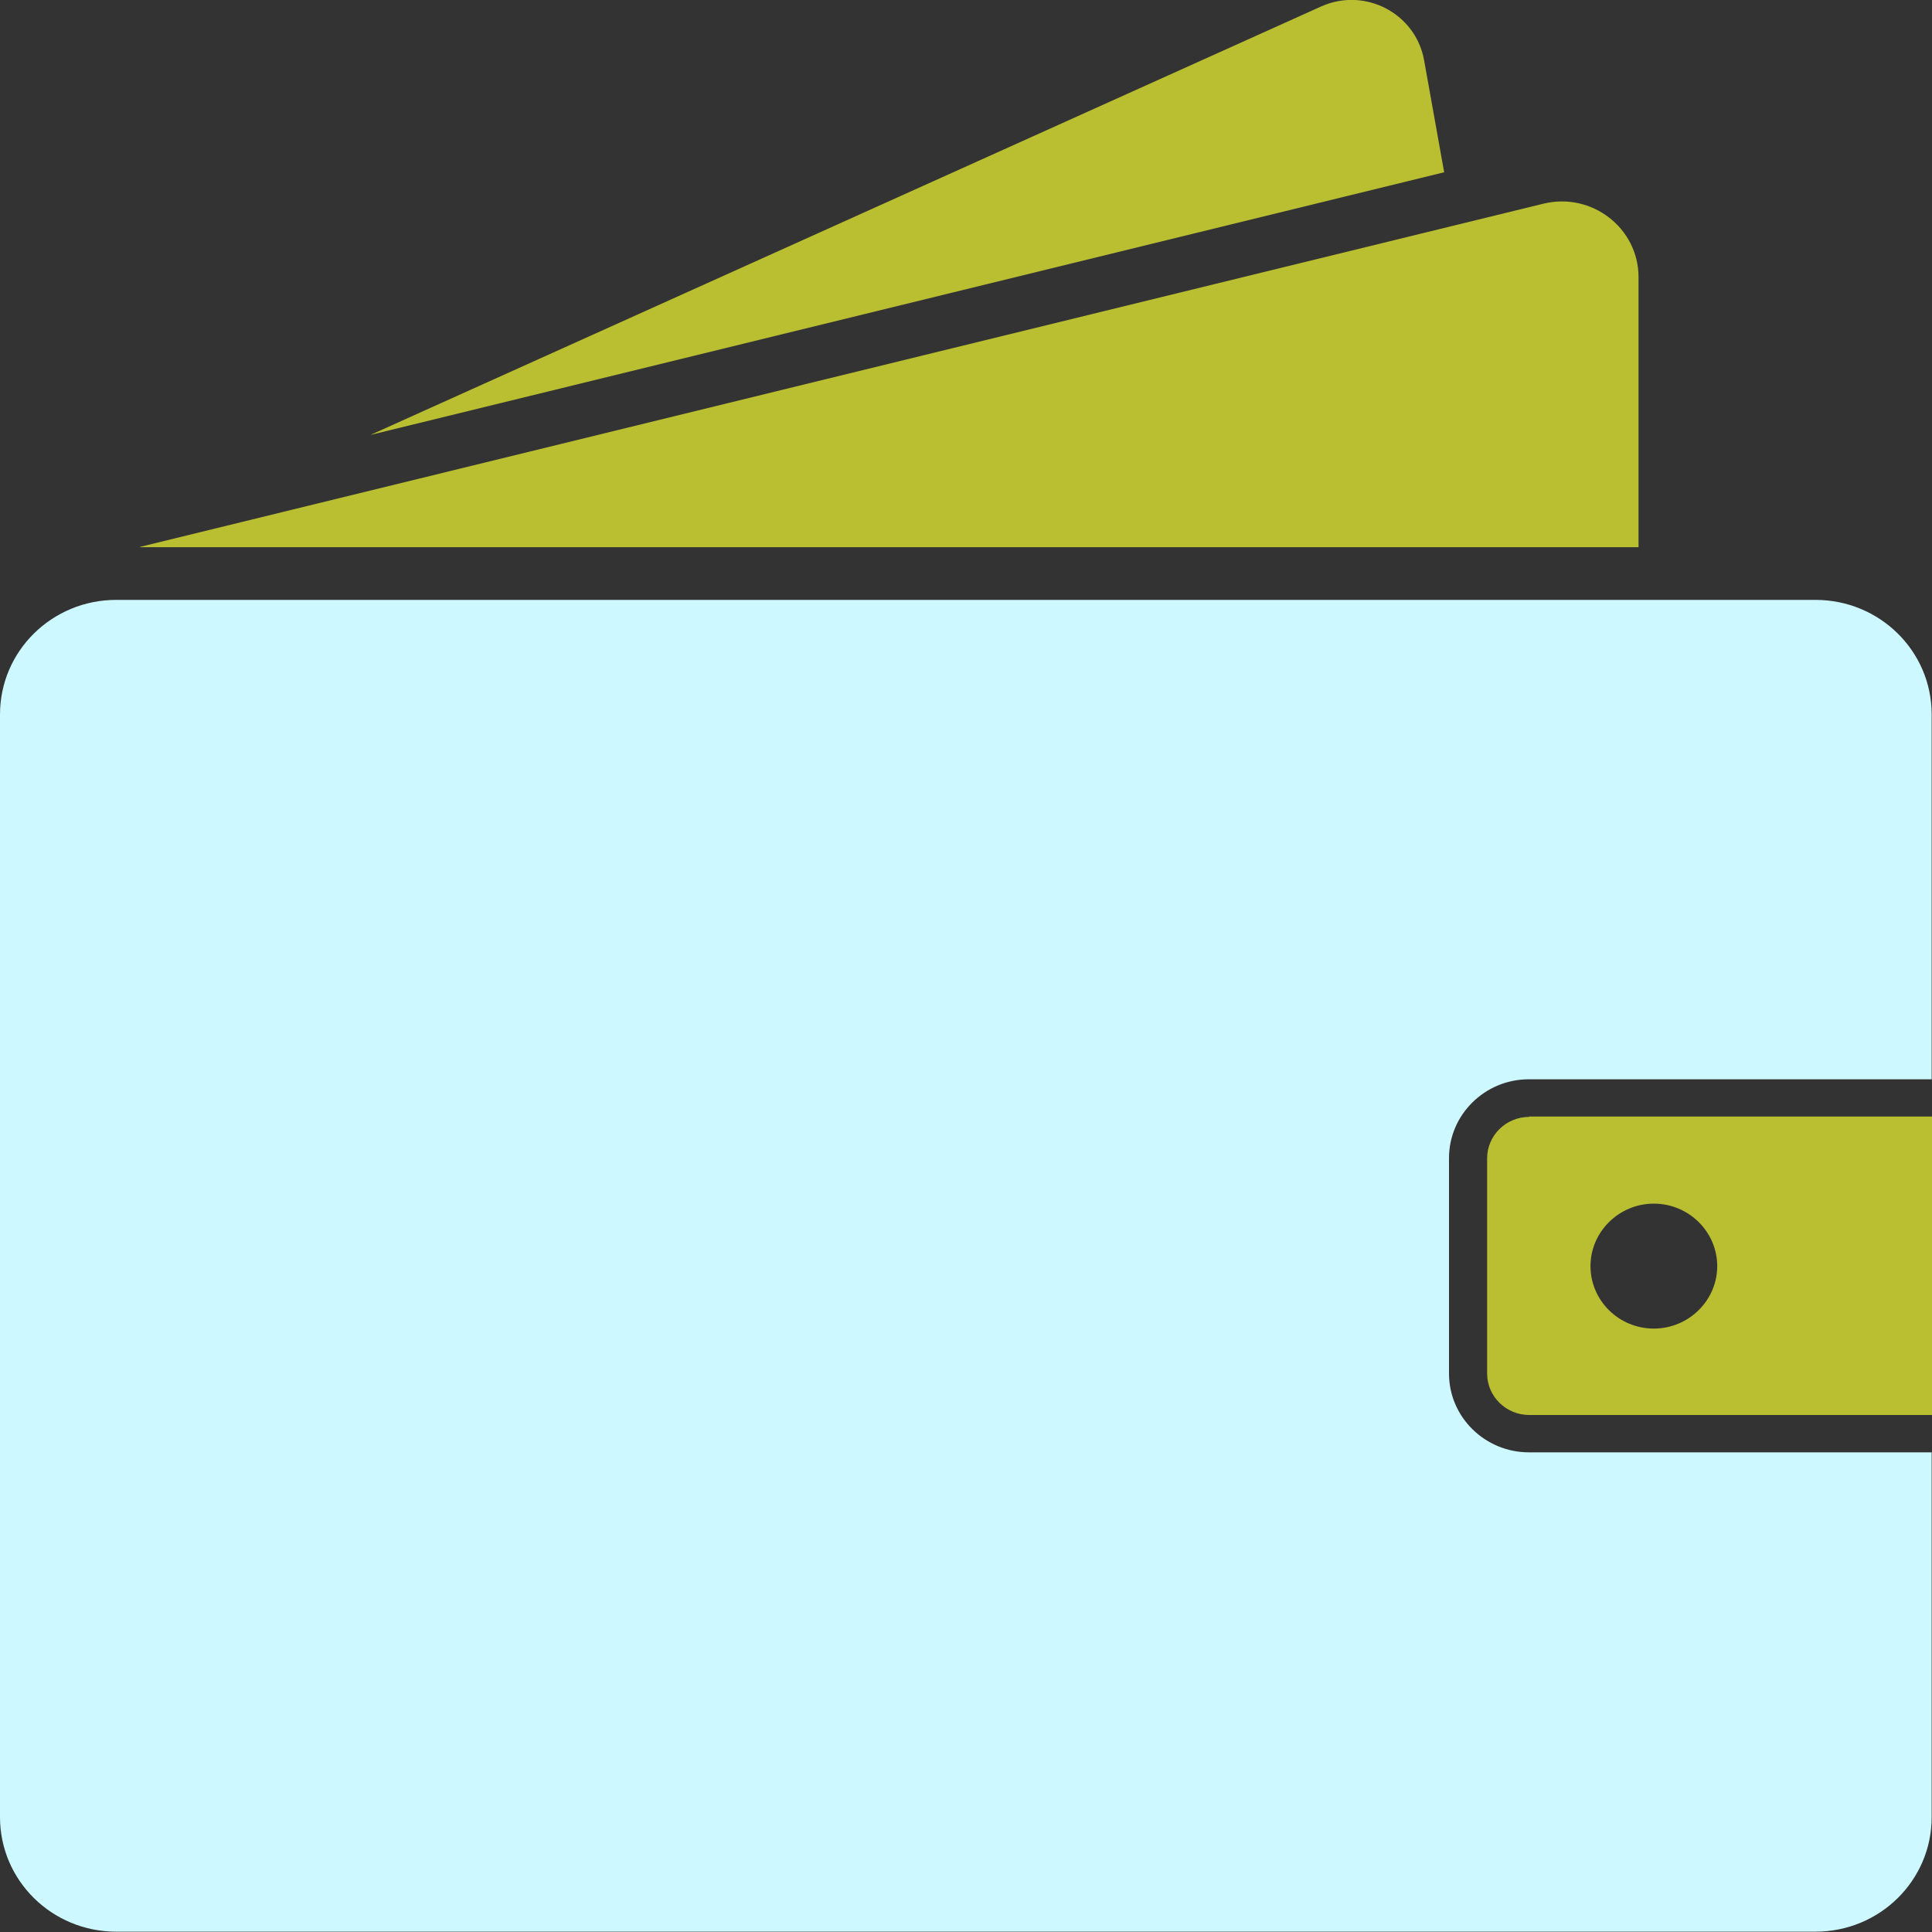 <svg width="30" height="30" viewBox="0 0 30 30" fill="none" xmlns="http://www.w3.org/2000/svg">
<rect x="0" y="0" width="30" height="30" fill="#333333" stroke="none"/>
<g clip-path="url(#clip0_186_375)">
<path d="M22.5 17.986V21.329C22.5 22.005 23.06 22.552 23.741 22.552H29.995V28.216C29.995 29.2 29.188 29.995 28.19 29.995H1.805C0.807 29.995 0 29.2 0 28.216V11.094C0 10.11 0.807 9.315 1.805 9.315H28.19C29.188 9.315 29.995 10.11 29.995 11.094V16.759H23.741C23.055 16.759 22.5 17.31 22.5 17.982V17.986Z" fill="#CEF8FF"/>
<path d="M23.745 17.343C23.386 17.343 23.092 17.632 23.092 17.986V21.329C23.092 21.683 23.386 21.972 23.745 21.972H30V17.338H23.745V17.343ZM25.681 20.63C25.135 20.63 24.697 20.193 24.697 19.66C24.697 19.127 25.14 18.69 25.681 18.69C26.222 18.69 26.665 19.127 26.665 19.66C26.665 20.193 26.222 20.63 25.681 20.63Z" fill="#BABE31"/>
<path d="M2.174 8.492L23.965 3.163C24.715 2.979 25.443 3.54 25.443 4.303V8.497H2.174V8.492Z" fill="#BABE31"/>
<path d="M22.421 2.676L5.751 6.754L20.522 0.097C21.203 -0.202 21.982 0.212 22.113 0.933L22.425 2.676H22.421Z" fill="#BABE31"/>
</g>
<defs>
<clipPath id="clip0_186_375">
<rect width="30" height="30" fill="white"/>
</clipPath>
</defs>
</svg>
